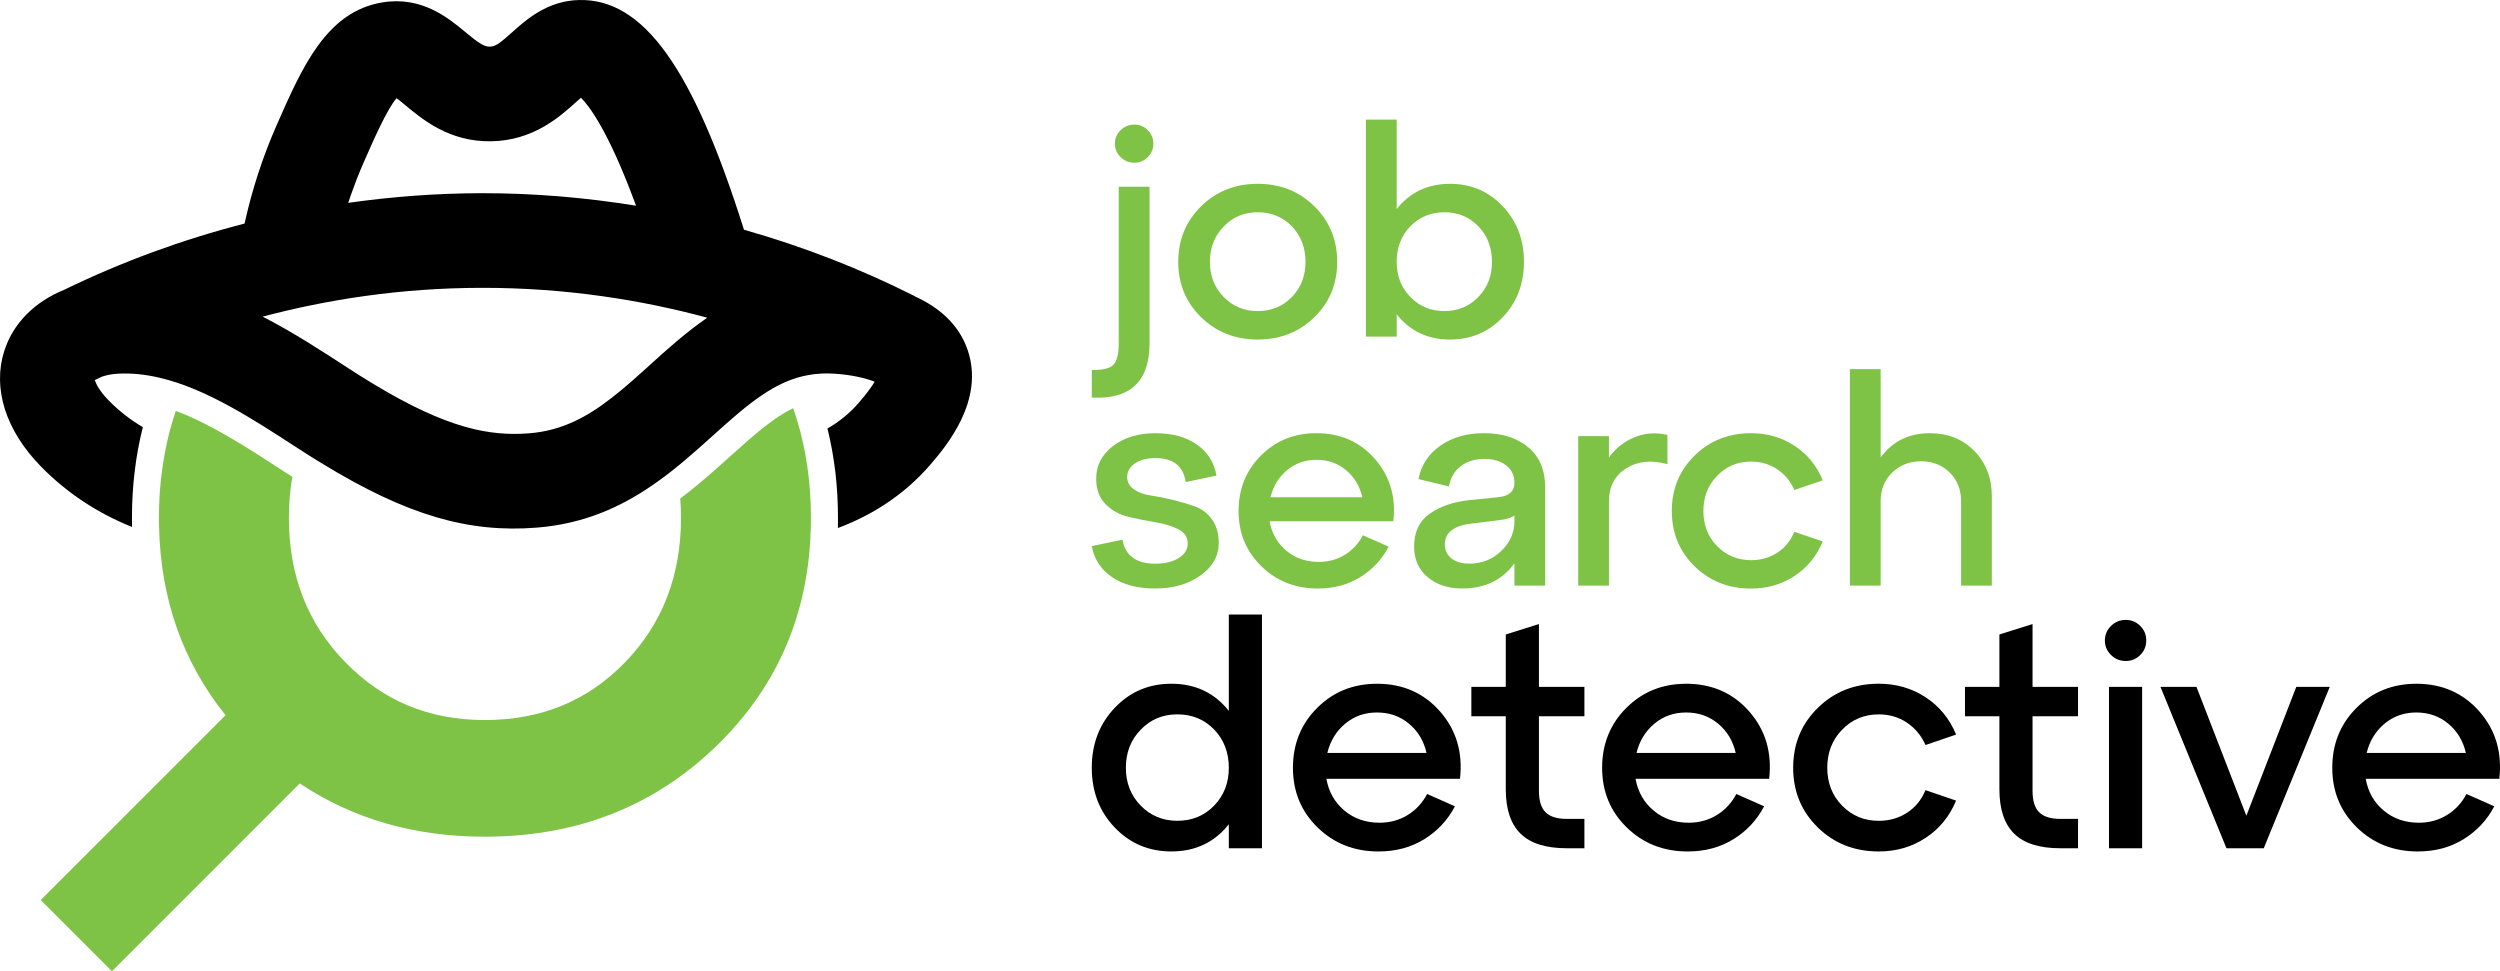<?xml version="1.0" encoding="UTF-8"?>
<svg id="a" xmlns="http://www.w3.org/2000/svg" viewBox="0 0 999.25 388.21">
    <g id="b">
        <path id="c"
              d="m324.07,202.91v-.49c-.05-1.35-.11-2.67-.19-3.97v-.05c-.05-.92-.11-1.84-.19-2.76-.05-.65-.11-1.27-.16-1.89-.19-2.24-.43-4.46-.76-6.65-.13-1-.3-2-.46-2.97-.16-1.03-.32-2.05-.51-3.08-.22-1.05-.41-2.11-.65-3.16-.22-1-.43-2-.68-2.97-.08-.35-.16-.68-.24-1.03l-.54-2.11c-.78-2.92-1.67-5.78-2.65-8.62-7.4,3.49-14.91,9.97-24.88,18.97l-.46.41c-5.92,5.32-12.48,11.24-19.8,16.7.19,2.54.3,5.16.3,7.81,0,23.07-7.46,42.31-22.37,57.68-14.89,15.4-33.56,23.07-56.01,23.07s-40.69-7.67-55.76-23.07c-15.05-15.37-22.59-34.61-22.59-57.68,0-5.73.46-11.21,1.38-16.45-1.3-.81-2.59-1.65-3.86-2.49-14.13-9.19-28.69-18.64-42.71-23.86-.86,2.46-1.62,4.97-2.3,7.54l-.41,1.59c-.89,3.51-1.62,7.08-2.22,10.75-.16.89-.3,1.78-.41,2.67-.38,2.67-.7,5.4-.92,8.16-.08.95-.14,1.92-.22,2.86,0,.35-.03.7-.05,1.05-.05,1.08-.11,2.13-.13,3.22,0,.3-.03.57-.03.84-.03,1.38-.05,2.73-.05,4.11,0,1.11,0,2.22.03,3.32v.19c.68,29.02,9.56,54.11,26.58,75.33l-73.87,73.87,28.46,28.46,75.07-75.07c21.22,14.18,45.88,21.29,74.01,21.29,36.85,0,67.79-12.16,92.8-36.53,24.21-23.59,36.72-52.74,37.47-87.48l.03-3.38c0-1.38-.03-2.78-.05-4.13Z"
              style="fill:#7ec246;"/>
        <path id="d"
              d="m386.75,139.85c-3.62-10.62-11.97-17.26-21.15-21.42l.03-.05c-21.83-11.02-44.74-19.88-68.27-26.56C276.95,26.95,257.12-.61,231.4.01c-12.64.3-21.13,7.89-26.72,12.91-4.92,4.4-6.67,5.7-8.89,5.73-2.24.05-4.38-1.35-9.67-5.73-7-5.81-17.56-14.59-33.39-11.94-22.24,3.73-31.91,25.72-42.15,49.04-5.57,12.64-9.86,25.86-12.83,39.34-24.8,6.38-48.93,15.21-71.95,26.4-11.83,4.78-20.51,13.35-24.07,24.45-4.81,14.97.51,31.8,14.59,46.2,10.27,10.54,22.8,18.78,36.45,24.21-.03-1.19-.03-2.38-.03-3.57,0-12.73,1.46-24.86,4.35-36.31-5-2.97-9.65-6.57-13.72-10.75-3.57-3.65-5.08-6.67-5.46-8.08.89-.43,1.81-.89,2.73-1.32,1.68-.59,3.92-1.11,6.65-1.24,5.51-.27,11.02.32,16.53,1.65,18.53,4.32,37.04,16.35,55.06,28.07,3.49,2.27,6.89,4.4,10.19,6.4,33.47,20.4,58.14,27.61,85.48,25.42,18.8-1.49,33.47-8.21,45.93-16.75,9.08-6.16,16.97-13.29,24.45-20.02,14.45-13.05,24.99-21.96,38.45-24.26,3.13-.54,6.4-.73,9.92-.51,7.05.41,12.97,1.86,16.29,3.24-1.05,1.78-2.92,4.43-6.27,8.32-3.73,4.35-8.05,7.75-12.59,10.37,2.81,11.29,4.21,23.23,4.21,35.77,0,1.35-.03,2.67-.03,4,12.83-4.81,26.15-12.7,37.15-25.56,5.92-6.94,21.67-25.34,14.7-45.63Zm-241.53-74.62c4.08-9.29,9.51-21.64,13.29-25.99,1.11.84,2.46,1.95,3.46,2.78,7.02,5.84,17.7,14.7,34.26,14.45,16.78-.22,27.37-9.7,33.69-15.37.7-.65,1.54-1.38,2.3-2.03,3.35,3.35,10.89,13.32,21.32,41.31.22.59.46,1.22.68,1.84-20.24-3.27-40.71-5-61.22-5h-.46c-17.83.03-35.69,1.35-53.36,3.86.35-1.08.73-2.19,1.11-3.27,1.49-4.24,3.13-8.46,4.94-12.59Zm114.36,80.81c-5.13,4.65-10.05,9.08-15.08,12.97-9.78,7.62-19.94,13.16-32.96,14.18-15.72,1.24-32.69-1.81-62.38-19.78-3.08-1.84-6.3-3.86-9.65-6.05-10.89-7.08-22.34-14.54-34.53-20.8,25.5-6.75,54.93-11.48,87.59-11.51,33.66-.05,64,4.89,90.13,11.94-8.48,5.81-15.99,12.59-23.13,19.05Z"
              />
    </g>
    <g>
        <g id="e">
            <path d="m436.38,158.91v-11.02c4.3.08,7.17-.61,8.61-2.05,1.44-1.45,2.17-4.32,2.17-8.61v-62.58h12.31v62.58c0,15.24-7.7,22.46-23.09,21.68Zm11.54-96.1c-1.52-1.48-2.29-3.28-2.29-5.39s.76-3.91,2.29-5.39c1.52-1.48,3.34-2.23,5.45-2.23s3.91.74,5.39,2.23c1.48,1.48,2.23,3.28,2.23,5.39s-.74,3.91-2.23,5.39c-1.48,1.49-3.28,2.23-5.39,2.23s-3.93-.74-5.45-2.23Z"
                  style="fill:#7ec246;"/>
            <path d="m480.09,126.8c-6.09-5.94-9.14-13.32-9.14-22.15s3.05-16.23,9.14-22.21c6.09-5.98,13.63-8.97,22.62-8.97s16.52,2.99,22.62,8.97c6.09,5.98,9.14,13.38,9.14,22.21s-3.05,16.21-9.14,22.15c-6.09,5.94-13.64,8.91-22.62,8.91s-16.52-2.97-22.62-8.91Zm9.02-36.27c-3.67,3.79-5.51,8.5-5.51,14.12s1.83,10.31,5.51,14.06c3.67,3.75,8.2,5.63,13.6,5.63s10.02-1.87,13.65-5.63c3.63-3.75,5.45-8.44,5.45-14.06s-1.82-10.43-5.45-14.18c-3.63-3.75-8.19-5.63-13.65-5.63s-9.92,1.9-13.6,5.68Z"
                  style="fill:#7ec246;"/>
            <path d="m579.59,73.47c8.36,0,15.37,2.99,21.04,8.97,5.66,5.98,8.5,13.38,8.5,22.21s-2.83,16.21-8.5,22.15c-5.67,5.94-12.68,8.91-21.04,8.91-8.91,0-16.02-3.36-21.33-10.08v8.91h-12.31V47.81h12.31v35.75c5.31-6.72,12.42-10.08,21.33-10.08Zm-2.23,50.86c5.39,0,9.9-1.87,13.54-5.63,3.63-3.75,5.45-8.44,5.45-14.06s-1.82-10.43-5.45-14.18c-3.63-3.75-8.15-5.63-13.54-5.63s-10.02,1.88-13.65,5.63c-3.63,3.75-5.45,8.48-5.45,14.18s1.82,10.31,5.45,14.06c3.63,3.75,8.18,5.63,13.65,5.63Z"
                  style="fill:#7ec246;"/>
        </g>
        <g id="f">
            <path d="m491.16,284.14v-38.5h13.25v93.41h-13.25v-9.59c-5.72,7.24-13.38,10.86-22.97,10.86-9.01,0-16.56-3.2-22.66-9.59-6.1-6.4-9.15-14.35-9.15-23.86s3.05-17.48,9.15-23.92c6.1-6.44,13.65-9.66,22.66-9.66,9.59,0,17.25,3.62,22.97,10.86Zm-20.58,43.93c5.89,0,10.79-2.02,14.71-6.06,3.91-4.04,5.87-9.09,5.87-15.15s-1.96-11.24-5.87-15.27c-3.91-4.04-8.82-6.06-14.71-6.06s-10.69,2.04-14.64,6.12c-3.96,4.08-5.93,9.15-5.93,15.21s1.98,11.11,5.93,15.15c3.95,4.04,8.84,6.06,14.64,6.06Z"
                  />
            <path d="m550.36,273.29c10.35,0,18.77,3.7,25.25,11.11,6.48,7.41,9.13,16.37,7.95,26.89h-53.4c.93,5.22,3.32,9.45,7.2,12.69,3.87,3.24,8.54,4.86,14.01,4.86,4.21,0,7.97-1.03,11.3-3.09,3.32-2.06,5.91-4.86,7.76-8.39l11.11,4.92c-2.86,5.47-6.94,9.85-12.24,13.13-5.3,3.28-11.4,4.92-18.3,4.92-9.68,0-17.8-3.2-24.36-9.59-6.56-6.4-9.85-14.35-9.85-23.86s3.22-17.48,9.66-23.92c6.44-6.44,14.41-9.66,23.92-9.66Zm0,11.49c-4.88,0-9.11,1.5-12.69,4.48-3.58,2.99-5.95,6.88-7.13,11.68h39.64c-1.09-4.8-3.43-8.69-7.01-11.68-3.58-2.99-7.85-4.48-12.81-4.48Z"
                  />
            <path d="m601.86,286.29h-13.76v-11.74h13.76v-20.95l13.25-4.17v25.12h18.18v11.74h-18.18v29.79c0,3.96.88,6.82,2.65,8.58,1.77,1.77,4.59,2.65,8.46,2.65h7.07v11.74h-7.07c-8.33,0-14.48-1.94-18.43-5.81-3.96-3.87-5.93-9.8-5.93-17.8v-29.16Z"
                  />
            <path d="m673.94,273.29c10.35,0,18.76,3.7,25.25,11.11,6.48,7.41,9.13,16.37,7.95,26.89h-53.4c.93,5.22,3.32,9.45,7.2,12.69,3.87,3.24,8.54,4.86,14.01,4.86,4.21,0,7.97-1.03,11.3-3.09,3.32-2.06,5.91-4.86,7.76-8.39l11.11,4.92c-2.86,5.47-6.94,9.85-12.24,13.13-5.3,3.28-11.4,4.92-18.3,4.92-9.68,0-17.8-3.2-24.36-9.59-6.56-6.4-9.85-14.35-9.85-23.86s3.22-17.48,9.66-23.92c6.44-6.44,14.41-9.66,23.92-9.66Zm0,11.49c-4.88,0-9.11,1.5-12.69,4.48-3.58,2.99-5.95,6.88-7.13,11.68h39.64c-1.09-4.8-3.43-8.69-7.01-11.68-3.58-2.99-7.85-4.48-12.81-4.48Z"
                  />
            <path d="m726.58,330.72c-6.56-6.4-9.85-14.35-9.85-23.86s3.28-17.48,9.85-23.92c6.56-6.44,14.68-9.66,24.36-9.66,6.98,0,13.23,1.81,18.74,5.43,5.51,3.62,9.57,8.58,12.18,14.9l-12.24,4.17c-1.68-3.79-4.17-6.77-7.45-8.96-3.28-2.19-7.03-3.28-11.24-3.28-5.81,0-10.69,2.04-14.64,6.12-3.96,4.08-5.93,9.15-5.93,15.21s1.98,11.11,5.93,15.15c3.95,4.04,8.84,6.06,14.64,6.06,4.21,0,7.97-1.07,11.3-3.22,3.32-2.15,5.79-5.15,7.38-9.03l12.24,4.17c-2.61,6.31-6.67,11.28-12.18,14.9-5.51,3.62-11.76,5.43-18.74,5.43-9.68,0-17.8-3.2-24.36-9.59Z"
                  />
            <path d="m799.16,286.29h-13.76v-11.74h13.76v-20.95l13.25-4.17v25.12h18.18v11.74h-18.18v29.79c0,3.96.88,6.82,2.65,8.58,1.77,1.77,4.59,2.65,8.46,2.65h7.07v11.74h-7.07c-8.33,0-14.47-1.94-18.43-5.81-3.96-3.87-5.93-9.8-5.93-17.8v-29.16Z"
                  />
            <path d="m843.78,261.8c-1.64-1.6-2.46-3.53-2.46-5.81s.82-4.21,2.46-5.81c1.64-1.6,3.6-2.4,5.87-2.4s4.21.8,5.81,2.4c1.6,1.6,2.4,3.53,2.4,5.81s-.8,4.21-2.4,5.81c-1.6,1.6-3.53,2.4-5.81,2.4s-4.23-.8-5.87-2.4Zm12.43,77.25h-13.25v-64.5h13.25v64.5Z"
                  />
            <path d="m897.87,326.05l19.95-51.5h13.38l-26.38,64.5h-14.9l-26.38-64.5h14.39l19.94,51.5Z"
                  />
            <path d="m965.78,273.29c10.35,0,18.76,3.7,25.25,11.11,6.48,7.41,9.13,16.37,7.95,26.89h-53.4c.92,5.22,3.32,9.45,7.2,12.69,3.87,3.24,8.54,4.86,14.01,4.86,4.21,0,7.97-1.03,11.3-3.09,3.32-2.06,5.91-4.86,7.76-8.39l11.11,4.92c-2.86,5.47-6.94,9.85-12.24,13.13-5.3,3.28-11.4,4.92-18.3,4.92-9.68,0-17.8-3.2-24.36-9.59-6.56-6.4-9.85-14.35-9.85-23.86s3.22-17.48,9.66-23.92c6.44-6.44,14.41-9.66,23.92-9.66Zm0,11.49c-4.88,0-9.11,1.5-12.69,4.48-3.58,2.99-5.96,6.88-7.13,11.68h39.64c-1.09-4.8-3.43-8.69-7.01-11.68-3.58-2.99-7.85-4.48-12.81-4.48Z"
                  />
        </g>
        <g id="g">
            <path d="m436.38,218.28l12.28-2.57c1.09,6.39,5.45,9.59,13.1,9.59,3.9,0,7.03-.76,9.41-2.28,2.38-1.52,3.57-3.45,3.57-5.79,0-2.49-1.25-4.38-3.74-5.67-2.5-1.29-5.54-2.22-9.12-2.81-3.59-.58-7.19-1.3-10.82-2.16-3.62-.86-6.68-2.55-9.18-5.09-2.5-2.53-3.74-5.94-3.74-10.23,0-5.22,2.24-9.55,6.72-12.98,4.48-3.43,10.11-5.14,16.9-5.14s12.33,1.52,16.66,4.56c4.33,3.04,6.92,7.17,7.78,12.39l-12.28,2.57c-.94-6.39-4.99-9.59-12.16-9.59-3.27,0-5.96.7-8.07,2.1-2.1,1.4-3.16,3.23-3.16,5.5,0,2.03.9,3.66,2.69,4.91,1.79,1.25,4.05,2.07,6.78,2.46,2.73.39,5.67.98,8.83,1.75,3.16.78,6.1,1.66,8.83,2.63,2.73.98,4.99,2.71,6.78,5.2,1.79,2.49,2.69,5.61,2.69,9.35,0,5.22-2.44,9.57-7.31,13.04-4.87,3.47-10.89,5.2-18.06,5.2s-12.86-1.52-17.3-4.56c-4.44-3.04-7.13-7.17-8.07-12.39Z"
                  style="fill:#7ec246;"/>
            <path d="m526.17,173.15c9.59,0,17.38,3.43,23.38,10.29,6,6.86,8.46,15.16,7.37,24.9h-49.46c.86,4.83,3.08,8.75,6.66,11.75,3.58,3,7.91,4.5,12.98,4.5,3.9,0,7.38-.95,10.46-2.86,3.08-1.91,5.47-4.5,7.19-7.78l10.29,4.56c-2.65,5.07-6.43,9.12-11.34,12.16-4.91,3.04-10.56,4.56-16.95,4.56-8.96,0-16.49-2.96-22.57-8.89-6.08-5.92-9.12-13.29-9.12-22.1s2.98-16.19,8.94-22.16c5.96-5.96,13.35-8.94,22.16-8.94Zm0,10.64c-4.52,0-8.44,1.38-11.75,4.15-3.31,2.77-5.52,6.37-6.61,10.82h36.71c-1.01-4.44-3.18-8.05-6.49-10.82-3.31-2.77-7.27-4.15-11.87-4.15Z"
                  style="fill:#7ec246;"/>
            <path d="m593.28,173.15c7.17,0,13.02,1.87,17.54,5.61,4.52,3.74,6.78,9.12,6.78,16.13v39.17h-12.28v-8.89c-4.91,6.7-11.85,10.05-20.81,10.05-5.69,0-10.33-1.52-13.91-4.56-3.59-3.04-5.38-7.09-5.38-12.16,0-5.85,2.06-10.23,6.2-13.15,4.13-2.92,9.39-4.74,15.78-5.44l11.57-1.17c4.37-.39,6.55-2.34,6.55-5.85,0-2.88-1.11-5.18-3.33-6.9-2.22-1.71-5.13-2.57-8.71-2.57s-6.76.94-9.3,2.81c-2.53,1.87-4.15,4.6-4.85,8.18l-12.16-2.92c1.09-5.61,4.01-10.07,8.77-13.39,4.75-3.31,10.6-4.97,17.54-4.97Zm-6.08,52.15c5.07,0,9.35-1.7,12.86-5.09,3.51-3.39,5.26-7.35,5.26-11.87v-2.34c-1.01.94-3.27,1.6-6.78,1.99l-11.34,1.4c-2.96.39-5.32,1.27-7.07,2.63-1.75,1.36-2.63,3.22-2.63,5.55s.88,4.21,2.63,5.61c1.75,1.4,4.11,2.1,7.07,2.1Z"
                  style="fill:#7ec246;"/>
            <path d="m643.09,174.32v8.53c2.65-3.66,6.04-6.35,10.17-8.07,4.13-1.71,8.54-2.03,13.21-.94v11.69c-6.47-1.79-11.98-1.23-16.54,1.7-4.56,2.92-6.84,7.27-6.84,13.04v33.79h-12.28v-59.75h12.28Z"
                  style="fill:#7ec246;"/>
            <path d="m677.34,226.35c-6.08-5.92-9.12-13.29-9.12-22.1s3.04-16.19,9.12-22.16c6.08-5.96,13.6-8.94,22.57-8.94,6.47,0,12.26,1.68,17.36,5.03,5.1,3.35,8.87,7.95,11.28,13.8l-11.34,3.86c-1.56-3.51-3.86-6.27-6.9-8.3-3.04-2.03-6.51-3.04-10.41-3.04-5.38,0-9.9,1.89-13.56,5.67-3.67,3.78-5.5,8.48-5.5,14.09s1.83,10.29,5.5,14.03c3.66,3.74,8.18,5.61,13.56,5.61,3.9,0,7.38-.99,10.46-2.98,3.08-1.99,5.36-4.77,6.84-8.36l11.34,3.86c-2.42,5.85-6.18,10.45-11.28,13.8-5.11,3.35-10.89,5.03-17.36,5.03-8.96,0-16.49-2.96-22.57-8.89Z"
                  style="fill:#7ec246;"/>
            <path d="m771.34,173.15c7.25,0,13.19,2.38,17.83,7.13,4.64,4.76,6.96,10.8,6.96,18.12v35.66h-12.28v-33.79c0-4.6-1.52-8.4-4.56-11.4-3.04-3-6.86-4.5-11.46-4.5s-8.44,1.5-11.52,4.5c-3.08,3-4.62,6.8-4.62,11.4v33.79h-12.28v-86.52h12.28v35.31c4.75-6.47,11.3-9.7,19.64-9.7Z"
                  style="fill:#7ec246;"/>
        </g>
    </g>
</svg>

